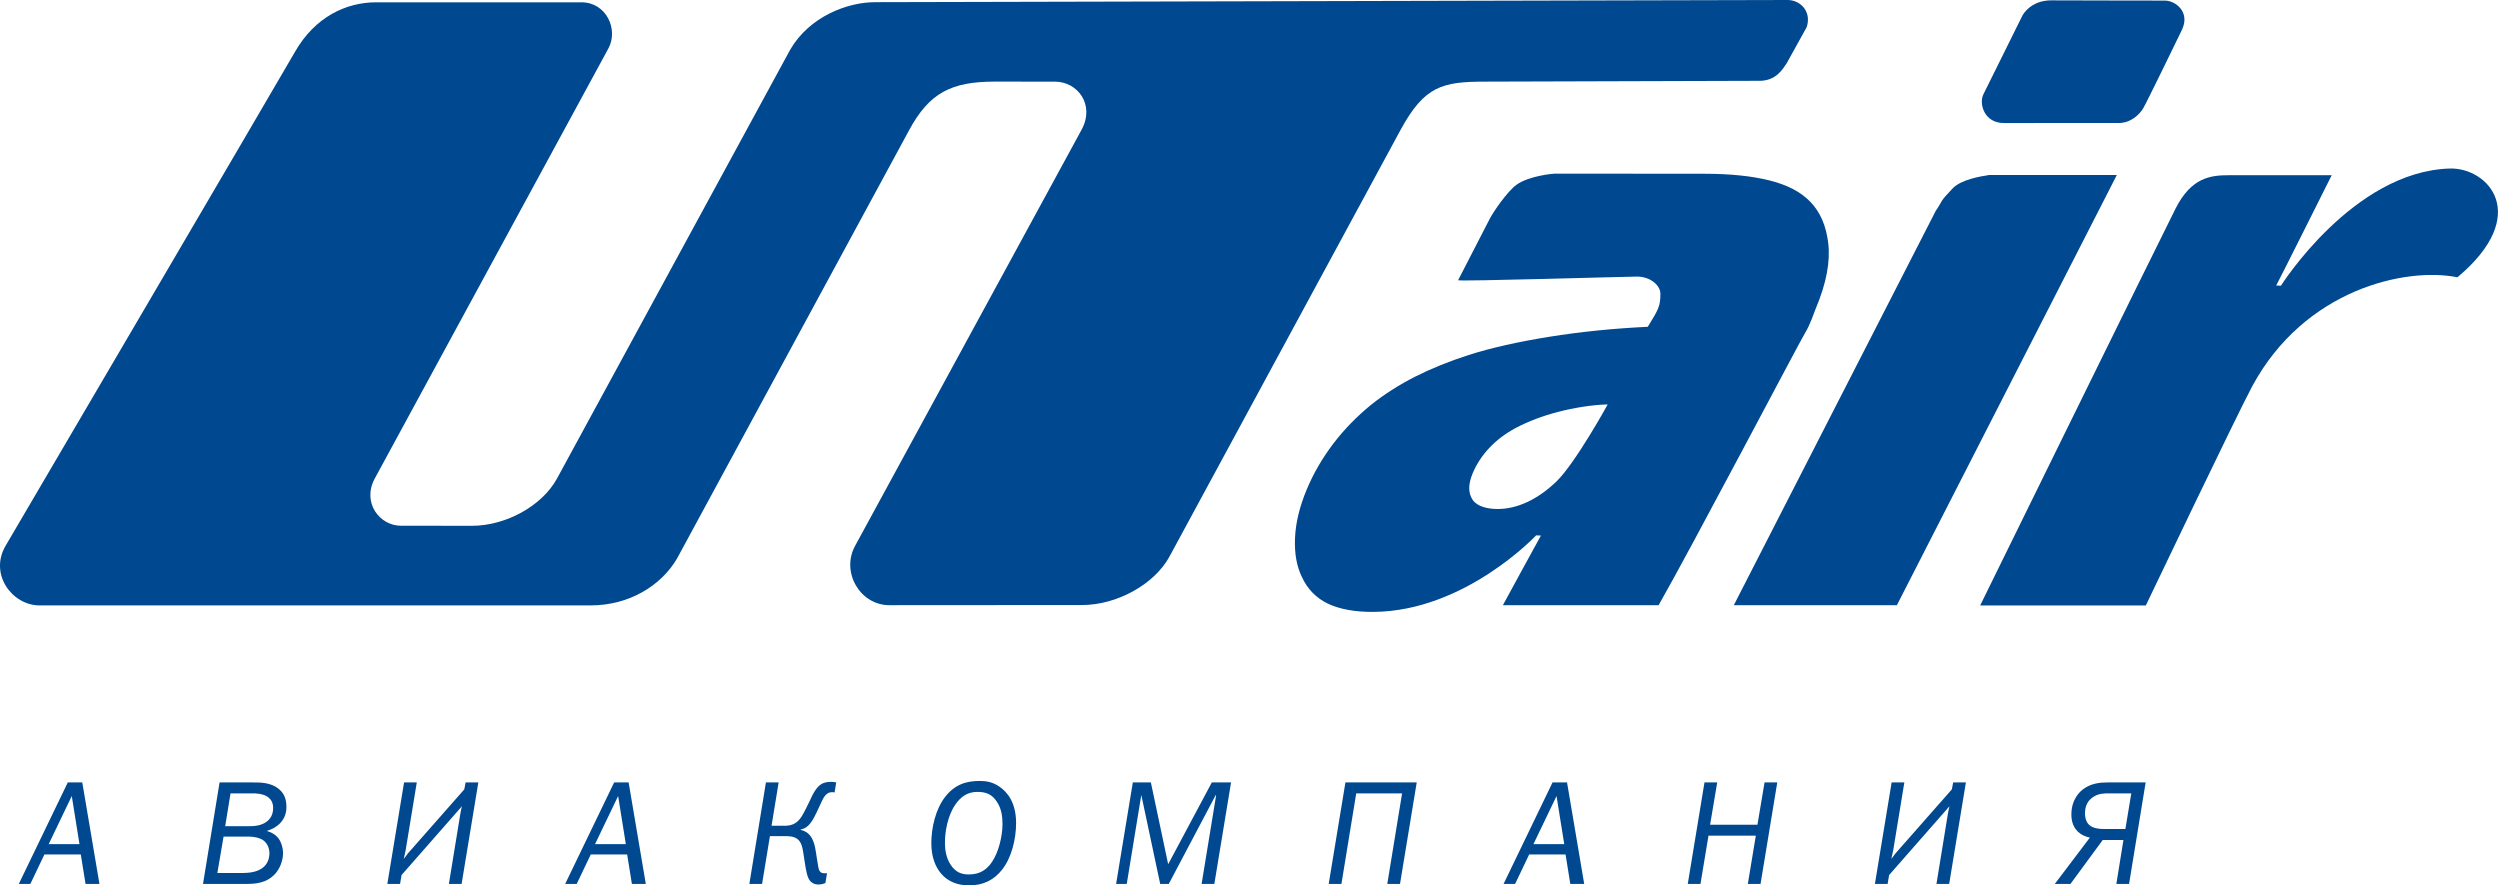 <?xml version="1.0" encoding="utf-8"?>
<!-- Generator: Adobe Illustrator 16.2.1, SVG Export Plug-In . SVG Version: 6.00 Build 0)  -->
<!DOCTYPE svg PUBLIC "-//W3C//DTD SVG 1.1//EN" "http://www.w3.org/Graphics/SVG/1.1/DTD/svg11.dtd">
<svg version="1.1" id="Layer_1" xmlns="http://www.w3.org/2000/svg" xmlns:xlink="http://www.w3.org/1999/xlink" x="0px" y="0px"
	 width="595.275px" height="210.821px" viewBox="0 0 595.275 210.821" enable-background="new 0 0 595.275 210.821"
	 xml:space="preserve">
<g>
	<g>
		<path fill-rule="evenodd" clip-rule="evenodd" fill="#004990" d="M504.036,41.674l-52.368,102.427h-38.83
			c16.315-31.841,31.763-62.046,48.078-93.889c1.967-2.875,0.632-1.782,4.112-5.445c2.054-2.002,6.296-2.731,8.533-3.094H504.036
			L504.036,41.674z"/>
		<path fill-rule="evenodd" clip-rule="evenodd" fill="#004990" d="M382.809,96.301c-3.651,0.065-8.166,0.825-11.862,1.789
			c-3.694,0.966-7.018,2.229-10.001,3.792c-2.533,1.362-4.633,2.955-6.374,4.819c-1.699,1.827-3.002,3.822-3.908,5.983
			c-1.086,2.593-1.103,4.686-0.021,6.315c1.077,1.63,3.604,2.199,5.965,2.199c4.589,0,9.472-2.194,13.991-6.548
			C375.132,110.265,382.809,96.301,382.809,96.301z M361.119,43.976c2.976-2.126,8.687-2.632,9.132-2.632l35.623,0.031
			c6.079,0.003,11.215,0.533,15.367,1.562c8.475,2.102,13.077,6.62,14.081,14.958c0.523,4.358-0.43,9.509-2.914,15.426
			c-0.596,1.431-1.35,3.922-2.652,6.05c-1.3,2.129-26.813,50.678-34.823,64.733h-37.081c0,0,8.499-15.645,9.055-16.582l-1.137-0.045
			c0,0-16.921,18.05-38.691,18.221c-4.553,0.036-8.197-0.667-10.966-1.998c-2.732-1.329-4.78-3.423-6.106-6.285
			c-1.271-2.591-1.808-5.682-1.651-9.305c0.145-3.592,1.079-7.48,2.821-11.635c1.602-3.824,3.722-7.45,6.32-10.873
			c2.586-3.39,5.61-6.481,9.041-9.273c3.142-2.495,6.586-4.687,10.435-6.651c3.834-1.926,8.085-3.655,12.733-5.153
			c5.331-1.695,11.685-3.125,19.102-4.319c7.414-1.199,15.265-1.995,23.545-2.395c2.643-4.234,2.998-5.013,3.003-7.871
			c0.003-2.007-2.422-4.082-5.547-4.082c-2.327,0-42.796,1.206-42.62,0.866l7.575-14.71
			C355.503,50.578,358.865,45.585,361.119,43.976L361.119,43.976z"/>
		<path fill-rule="evenodd" clip-rule="evenodd" fill="#004990" d="M430.19,6.469C431.429,2.695,428.627,0,425.663,0L208.399,0.519
			c-6.514-0.015-15.648,3.358-20.263,11.344l-55.493,102.052c-3.555,6.531-12.159,11.283-20.285,11.283l-16.876-0.019
			c-5.087,0.028-9.36-5.523-6.236-11.265L144.873,11.52c2.421-4.454-0.439-10.926-6.378-10.972c-2.547-0.02-42.859,0-48.937,0
			c-7.086,0-14.54,3.432-19.32,11.796c-3.63,6.354-68.818,117.458-68.818,117.458c-4.126,6.821,1.42,14.301,7.938,14.354
			l131.346-0.005c8.977-0.009,16.641-4.579,20.495-11.144l55.308-102.073c4.779-8.789,9.956-11.503,20.374-11.503l14.358,0.013
			c5.274,0,9.588,5.431,6.275,11.49l-53.916,99.06c-3.377,6.207,1.159,14.071,8.119,14.102l45.871-0.031
			c8.393,0.012,17.293-4.949,20.875-11.538l55.01-101.565c5.722-10.527,9.995-11.524,20.211-11.524l64.919-0.198
			c4.365,0.16,5.927-2.909,6.843-4.204L430.19,6.469z"/>
		<path fill-rule="evenodd" clip-rule="evenodd" fill="#004990" d="M481.616,3.59c0.968-1.562,3.07-3.506,6.843-3.506
			c3.774,0,24.686,0.077,27.001,0.055c2.432-0.022,6.174,2.645,4.055,7.016c-1.305,2.694-8.335,17.175-9.195,18.63
			c-0.864,1.453-2.911,3.501-5.822,3.501c-2.909,0-25.96,0.012-27.362,0.012c-4.702,0-5.977-4.632-4.863-6.856
			C474.33,18.324,481.616,3.59,481.616,3.59z"/>
		<path fill-rule="evenodd" clip-rule="evenodd" fill="#004990" d="M510.943,144.163h-39.448c0,0,41.46-84.409,46.504-94.45
			c3.793-7.547,8.458-7.993,12.82-7.993c3.643,0,24.385,0,24.385,0s-12.669,25.331-13.224,26.267l1.134,0.045
			c0,0,17.139-27.195,40.183-27.904c9.127-0.282,19.593,11.027,1.842,25.896c-12.393-2.478-36.414,2.882-48.857,25.944
			C532.716,98.579,510.943,144.163,510.943,144.163z"/>
	</g>
	<g>
		<path fill="#004990" d="M11.596,200.993l5.495-11.449l1.832,11.449H11.596z M16.14,186.304L4.48,210.469h2.748l3.346-7.01h8.666
			l1.127,7.01h3.312l-4.086-24.165H16.14z"/>
		<path fill="#004990" d="M54.89,188.91h5.354c0.388,0,2.537,0,3.699,0.986c0.634,0.529,1.092,1.305,1.092,2.467
			s-0.317,2.218-1.304,3.099c-1.409,1.198-3.206,1.269-4.685,1.269h-5.425L54.89,188.91z M52.283,186.304l-3.945,24.165h10.427
			c2.149,0,4.58-0.247,6.481-2.114c1.409-1.374,2.149-3.487,2.149-5.214c0-1.302-0.493-2.818-1.197-3.663
			c-0.563-0.669-1.48-1.304-2.572-1.585l-0.035-0.071c2.008-0.563,4.614-2.254,4.614-5.636c0-1.761-0.423-3.522-2.465-4.791
			c-1.515-0.916-3.347-1.091-4.861-1.091H52.283z M53.234,199.196h5.882c1.339,0,2.712,0.282,3.558,0.88
			c0.951,0.67,1.479,1.867,1.479,3.101c0,1.409-0.563,4.686-6.235,4.686h-6.165L53.234,199.196z"/>
		<path fill="#004990" d="M99.241,186.304l-2.643,16.097c-0.105,0.529-0.282,1.234-0.458,2.114c0.811-0.985,0.74-1.021,0.916-1.232
			l13.492-15.323l0.317-1.656h3.03l-3.981,24.165h-3.029l2.677-16.416c0.106-0.74,0.317-1.656,0.423-2.08
			c-0.634,0.705-0.634,0.705-0.986,1.128l-13.386,15.253l-0.353,2.114H92.23l3.98-24.165H99.241z"/>
		<path fill="#004990" d="M141.688,200.993l5.496-11.449l1.832,11.449H141.688z M146.232,186.304l-11.66,24.165h2.748l3.347-7.01
			h8.666l1.127,7.01h3.312l-4.087-24.165H146.232z"/>
		<path fill="#004990" d="M186.708,196.624c1.515,0,2.712-0.315,3.804-1.69c0.458-0.599,0.987-1.515,2.185-4.016l0.563-1.198
			c0.986-2.078,1.902-2.783,2.396-3.065c0.422-0.246,1.127-0.492,2.219-0.492c0.458,0,0.881,0.07,1.233,0.141l-0.387,2.395
			c-0.212-0.07-0.423-0.07-0.634-0.07c-0.634,0-1.127,0.247-1.585,0.774c-0.563,0.669-0.845,1.479-1.55,2.959l-0.599,1.267
			c-0.845,1.797-1.479,2.536-1.867,2.924c-0.563,0.528-1.163,0.846-1.832,0.952v0.105c2.783,0.599,3.311,3.276,3.628,5.319
			l0.176,1.163c0.317,2.042,0.423,2.677,0.599,3.101c0.316,0.669,0.81,0.739,1.233,0.739c0.211,0,0.422,0,0.634-0.036l-0.388,2.361
			c-0.458,0.211-1.092,0.352-1.655,0.352c-1.057,0-1.691-0.494-2.008-0.88c-0.634-0.775-0.917-2.185-1.268-4.51l-0.353-2.29
			c-0.176-1.198-0.458-2.325-1.233-3.03c-0.951-0.845-2.36-0.81-3.382-0.81h-3.312l-1.867,11.378h-3.03l3.946-24.165h3.029
			l-1.691,10.32H186.708z"/>
		<path fill="#004990" d="M232.75,188.558c2.078,0,3.452,0.599,4.58,2.289c1.127,1.656,1.374,3.523,1.374,5.391
			c0,2.923-0.951,6.693-2.466,8.947c-1.304,1.974-3.029,3.03-5.531,3.03c-1.796,0-3.17-0.528-4.333-2.29
			c-1.128-1.69-1.374-3.627-1.374-5.284c0-2.607,0.634-6.376,2.466-9.054C228.875,189.544,230.495,188.558,232.75,188.558z
			 M233.278,185.95c-3.276,0-5.953,0.881-8.208,3.77c-2.325,2.959-3.312,7.469-3.312,11.026c0,3.382,1.021,5.707,2.29,7.221
			c1.726,2.079,4.192,2.854,6.693,2.854c3.417,0,5.953-1.303,7.89-3.77c2.22-2.817,3.312-7.256,3.312-11.061
			c0-4.826-2.008-7.327-3.945-8.666C236.377,186.197,234.828,185.95,233.278,185.95z"/>
		<path fill="#004990" d="M274.035,186.304l4.086,19.338l0.071,0.071l10.356-19.409h4.58l-3.98,24.165h-3.03l3.453-21.101
			l-0.106-0.035l-11.167,21.136h-2.043l-4.474-21.065l-0.036-0.036l-3.452,21.101h-2.536l3.98-24.165H274.035z"/>
		<path fill="#004990" d="M337.337,186.304l-3.979,24.165h-3.03l3.522-21.559h-10.92l-3.522,21.559h-3.03l3.981-24.165H337.337z"/>
		<path fill="#004990" d="M365.132,200.993l5.495-11.449l1.832,11.449H365.132z M369.676,186.304l-11.66,24.165h2.747l3.348-7.01
			h8.665l1.127,7.01h3.312l-4.087-24.165H369.676z"/>
		<path fill="#004990" d="M408.883,186.304l-1.69,10.073h11.272l1.69-10.073h3.03l-3.981,24.165h-3.028l1.901-11.484h-11.272
			l-1.902,11.484h-3.029l3.981-24.165H408.883z"/>
		<path fill="#004990" d="M453.445,186.304l-2.642,16.097c-0.105,0.529-0.282,1.234-0.458,2.114
			c0.811-0.985,0.739-1.021,0.916-1.232l13.491-15.323l0.316-1.656h3.03l-3.98,24.165h-3.029l2.677-16.416
			c0.105-0.74,0.317-1.656,0.423-2.08c-0.635,0.705-0.635,0.705-0.986,1.128l-13.387,15.253l-0.353,2.114h-3.029l3.981-24.165
			H453.445z"/>
		<path fill="#004990" d="M507.482,188.91l-1.409,8.49h-4.509c-1.232,0-3.136,0-4.192-1.057c-0.809-0.81-0.916-2.044-0.916-2.606
			c0-1.797,0.6-3.03,1.867-3.911c1.34-0.916,2.678-0.916,3.876-0.916H507.482z M510.9,186.304h-9.089
			c-1.762,0-3.875,0.211-5.707,1.549c-0.881,0.634-2.889,2.466-2.889,6.095c0,1.338,0.317,3.276,2.113,4.543
			c0.705,0.493,1.585,0.812,2.29,0.951l-8.349,11.026h3.734l7.68-10.461h4.931l-1.69,10.461h3.03L510.9,186.304z"/>
	</g>
</g>
</svg>
